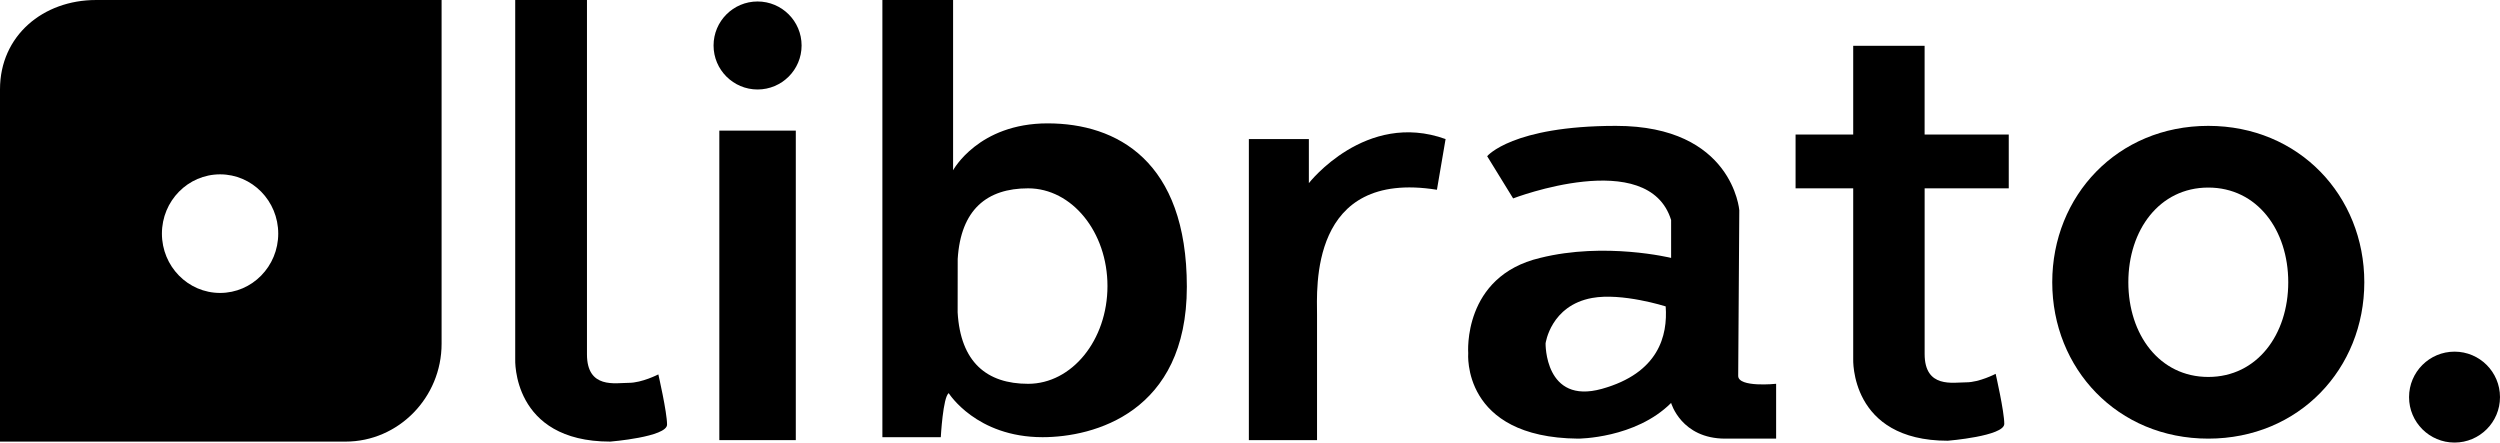 <?xml version="1.0" encoding="utf-8"?>
<!-- Generator: Adobe Illustrator 16.0.0, SVG Export Plug-In . SVG Version: 6.00 Build 0)  -->
<!DOCTYPE svg PUBLIC "-//W3C//DTD SVG 1.1//EN" "http://www.w3.org/Graphics/SVG/1.1/DTD/svg11.dtd">
<svg version="1.1" id="Layer_1" xmlns="http://www.w3.org/2000/svg" xmlns:xlink="http://www.w3.org/1999/xlink" x="0px" y="0px"
	 width="297.055px" height="52.586px" viewBox="0 0 297.055 52.586" enable-background="new 0 0 297.055 52.586"
	 xml:space="preserve">
<path d="M61.219,0.001v42.675c0,0-0.433,9.796,11.295,9.796c0,0,6.747-0.549,6.747-2.019c0-1.473-1.035-5.967-1.035-5.967
	s-1.943,1.004-3.516,1.004c-1.57,0-4.965,0.752-4.965-3.385c0-4.134,0-42.105,0-42.105L61.219,0.001L61.219,0.001z"/>
<g>
	<rect x="85.472" y="15.52" width="9.086" height="36.776"/>
	<path d="M95.247,5.405c0,2.887-2.343,5.228-5.232,5.228c-2.884,0-5.228-2.341-5.228-5.228s2.343-5.229,5.228-5.229
		C92.904,0.176,95.247,2.518,95.247,5.405z"/>
</g>
<path d="M124.478,14.659c-8.231,0-11.23,5.572-11.23,5.572V0.001h-8.401v51.946h6.94c0,0,0.26-4.801,0.945-5.229
	c0,0,3.257,5.229,11.145,5.229c6.085,0,17.146-2.916,17.146-17.873C141.022,19.117,132.708,14.659,124.478,14.659z M122.164,45.605
	c-4.917,0-8.036-2.576-8.375-8.488l0.007-6.342c0.362-5.871,3.475-8.397,8.368-8.397c5.205,0,9.428,5.194,9.428,11.61
	S127.369,45.605,122.164,45.605z"/>
<path d="M171.767,16.524l-1.028,6.024c-15.217-2.434-14.246,11.825-14.246,14.858s0,14.89,0,14.89h-8.101V16.524h7.13v5.237
	C155.522,21.761,162.266,13.094,171.767,16.524z"/>
<path d="M206.536,44.662c0-1.415,0.131-19.674,0.131-19.674s-0.771-10.032-14.655-10.032c-12.347,0-15.304,3.603-15.304,3.603
	l3.086,5.016c0,0,16.07-6.174,18.771,2.569v4.501c0,0-7.845-1.925-15.561,0c-9.256,2.187-8.547,11.315-8.547,11.315
	s-0.838,10.03,13.049,10.159c0,0,6.814,0,11.059-4.242c0,0,1.196,4.242,6.431,4.242c2.441,0,6.047,0,6.047,0v-6.516
	C211.041,45.605,206.536,46.074,206.536,44.662z M190.334,46.206c-6.812,1.896-6.685-5.404-6.685-5.404s0.595-4.497,5.528-5.397
	c3.562-0.648,8.743,1.002,8.743,1.002C198.17,39.869,197.109,44.318,190.334,46.206z"/>
<path d="M262.391,14.956c-10.795,0-18.539,8.322-18.539,18.581c0,10.263,7.744,18.582,18.539,18.582
	c10.797,0,18.541-8.319,18.541-18.582C280.932,23.278,273.187,14.956,262.391,14.956z M262.391,44.79
	c-5.799,0-9.498-5.038-9.498-11.253c0-6.213,3.699-11.25,9.498-11.25c5.805,0,9.504,5.038,9.504,11.25
	C271.895,39.752,268.194,44.79,262.391,44.79z"/>
<path d="M41.064,0.001H11.406C5.135,0.001,0,4.227,0,10.618v30.229v11.625h11.406h29.658c6.273,0,11.407-5.229,11.407-11.625V10.618
	V0.001H41.064z M26.152,34.808c-3.817,0-6.913-3.157-6.913-7.05c0-3.886,3.095-7.042,6.913-7.042c3.814,0,6.909,3.156,6.909,7.042
	C33.061,31.65,29.967,34.808,26.152,34.808z"/>
<path d="M238.684,22.376v-6.388h-9.998c0-5.416,0-10.545,0-10.545h-8.484v10.545h-6.848v6.388h6.848v20.248
	c0,0-0.431,9.745,11.239,9.745c0,0,6.712-0.545,6.712-2.006c0-1.465-1.025-5.943-1.025-5.943s-1.936,1.009-3.498,1.009
	c-1.565,0-4.941,0.744-4.941-3.371c0-2.041,0-11.594,0-19.682H238.684L238.684,22.376z"/>
<path d="M297.054,47.188c0,2.983-2.419,5.398-5.402,5.398c-2.985,0-5.403-2.415-5.403-5.398c0-2.986,2.418-5.404,5.403-5.404
	C294.635,41.781,297.054,44.201,297.054,47.188z"/>
</svg>
